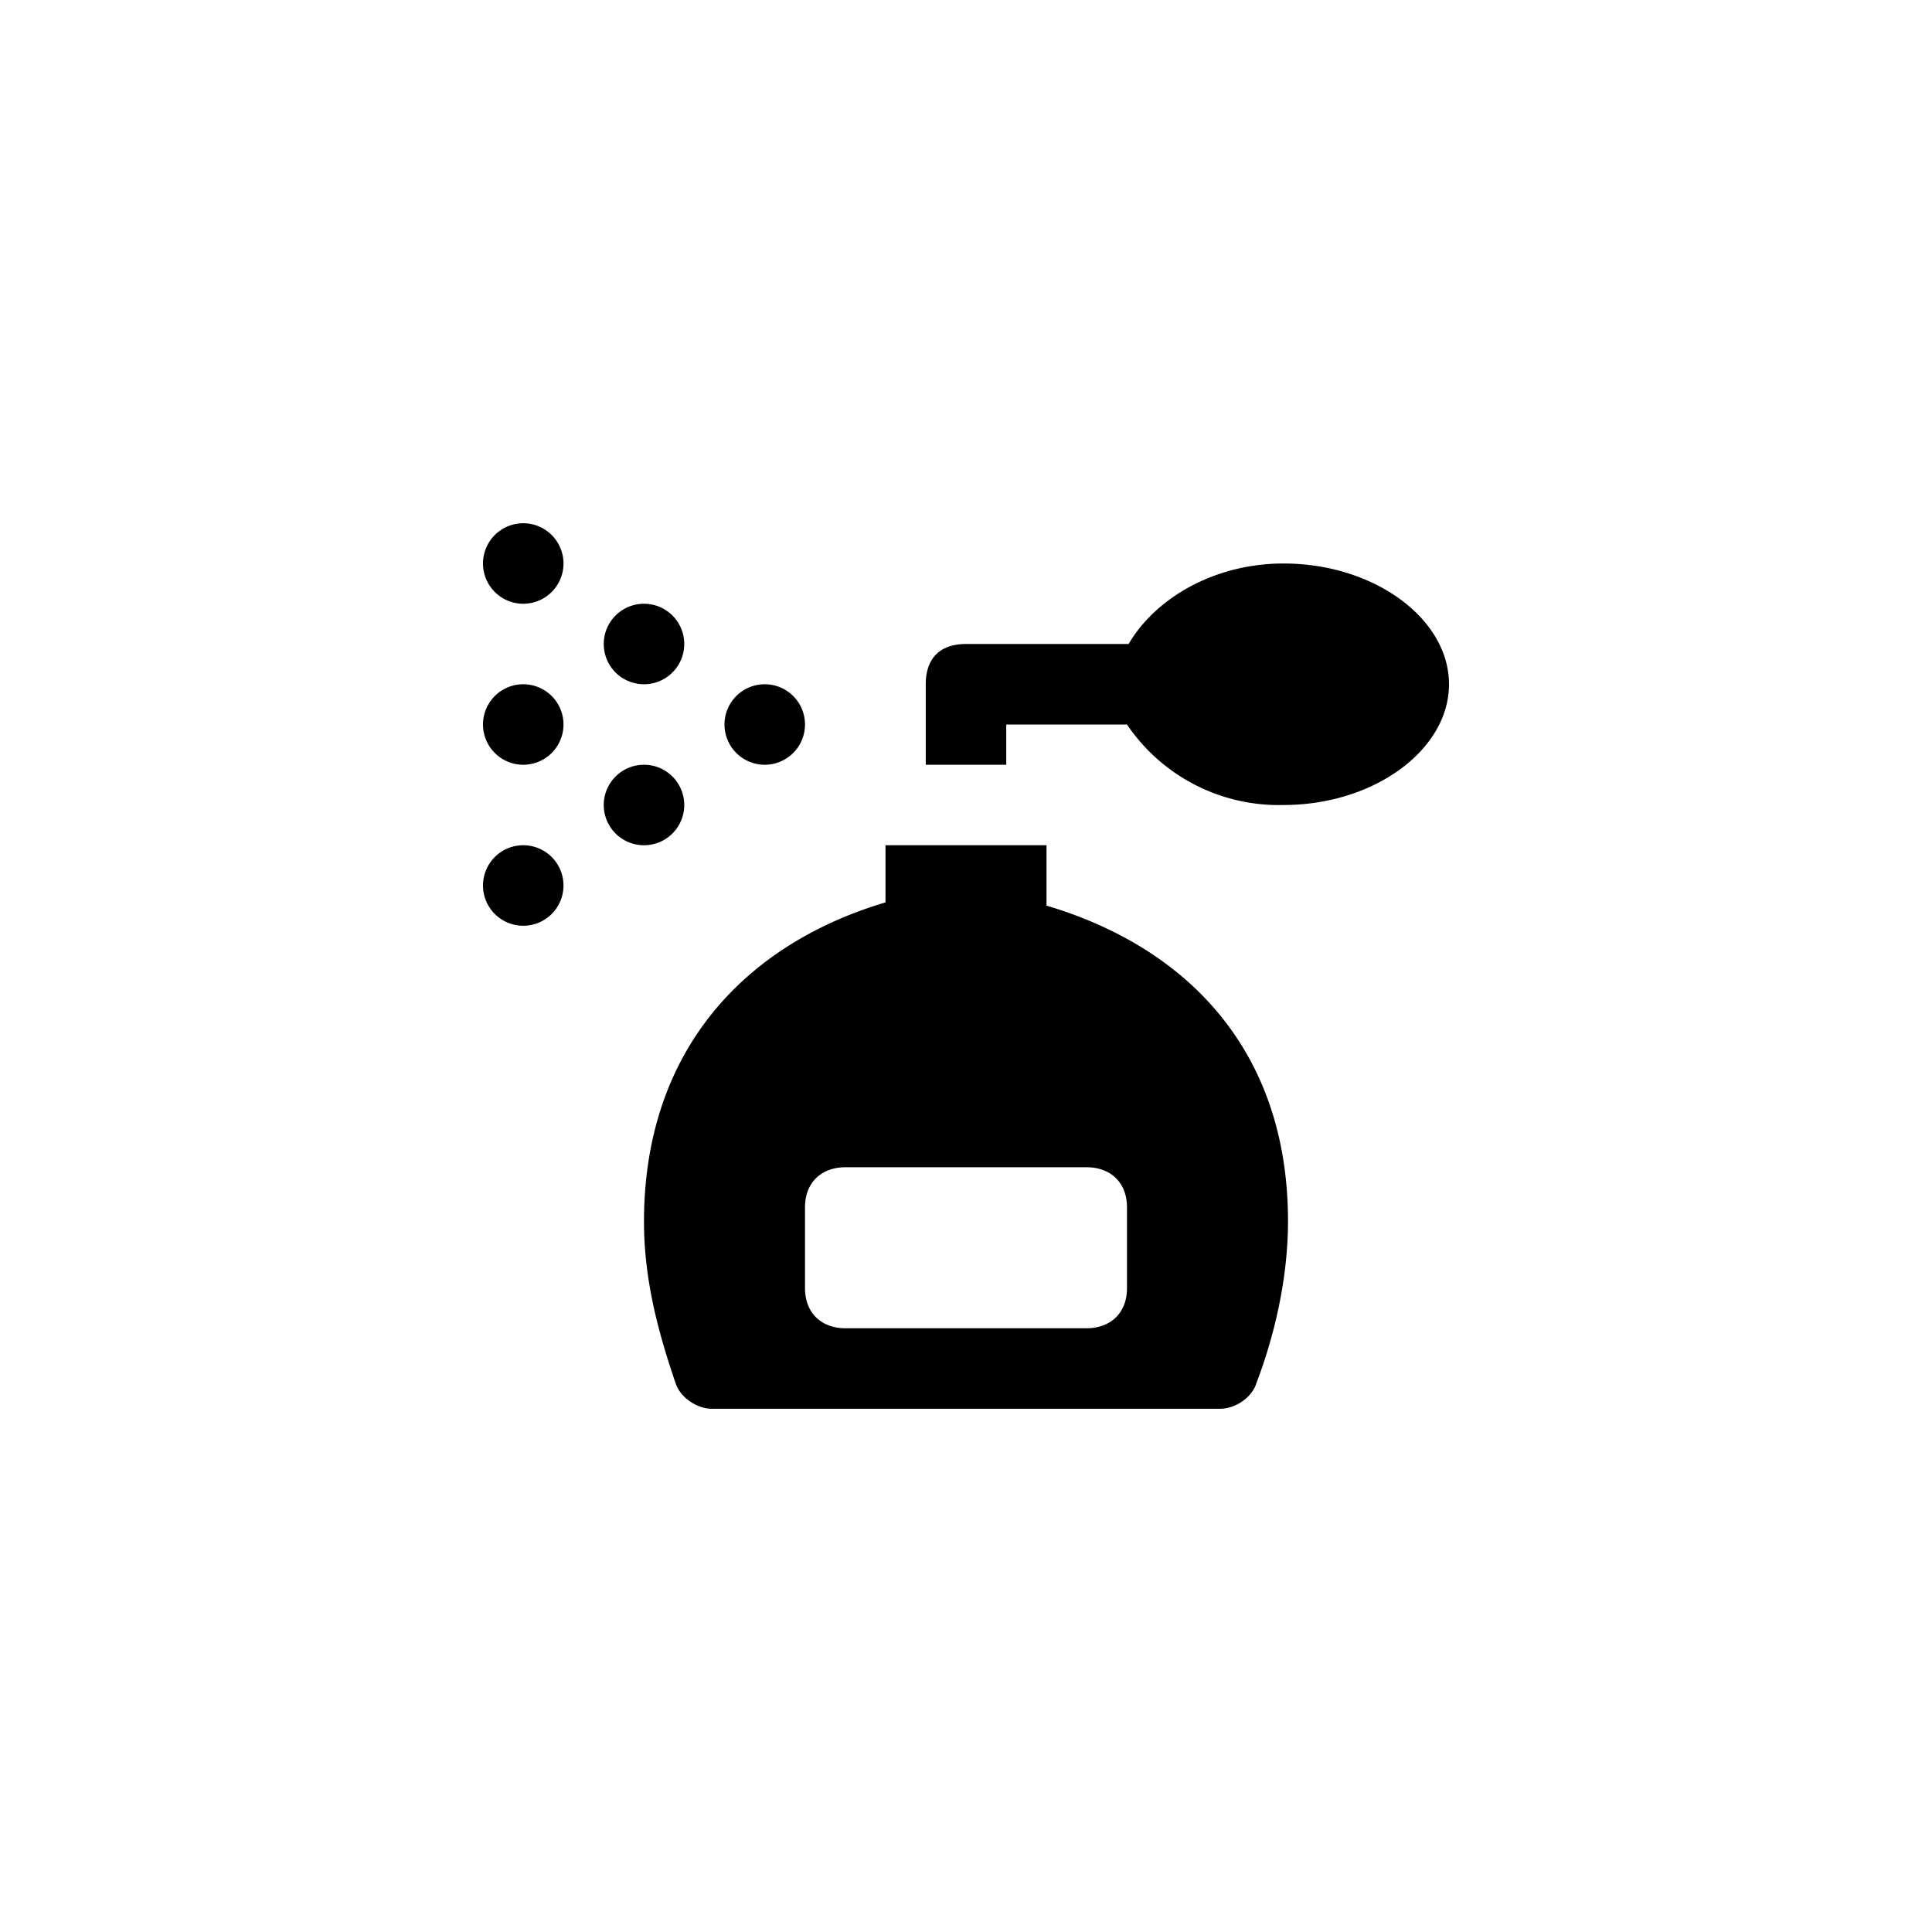 <svg focusable="false" viewBox="0 0 48 48" xmlns="http://www.w3.org/2000/svg"><path fill-rule="evenodd" clip-rule="evenodd" d="M14 14a1 1 0 11-2 0 1 1 0 012 0zm14.04 2c.66-1.13 2.12-2 3.85-2 2.25 0 4.11 1.37 4.11 3s-1.86 3-4.11 3A4.55 4.55 0 0128 18h-3v1h-2v-2c0-.63.34-1 1-1h4.04zM20 18a1 1 0 11-2 0 1 1 0 012 0zm-4-1a1 1 0 100-2 1 1 0 000 2zm1 3a1 1 0 11-2 0 1 1 0 012 0zm-4-1a1 1 0 100-2 1 1 0 000 2zm0 4a1 1 0 100-2 1 1 0 000 2zm13-2v1.5c3.47 1.03 6 3.58 6 7.84 0 1.43-.34 2.85-.78 4.01-.12.4-.56.65-.9.65H17.68c-.34 0-.78-.26-.9-.65-.44-1.29-.78-2.58-.78-4 0-4.27 2.53-6.9 6-7.93V21h4zm1 12c.56 0 1-.35 1-1v-2c0-.65-.44-1-1-1h-6c-.56 0-1 .35-1 1v2c0 .65.44 1 1 1h6z" fill="currentColor"/></svg>

